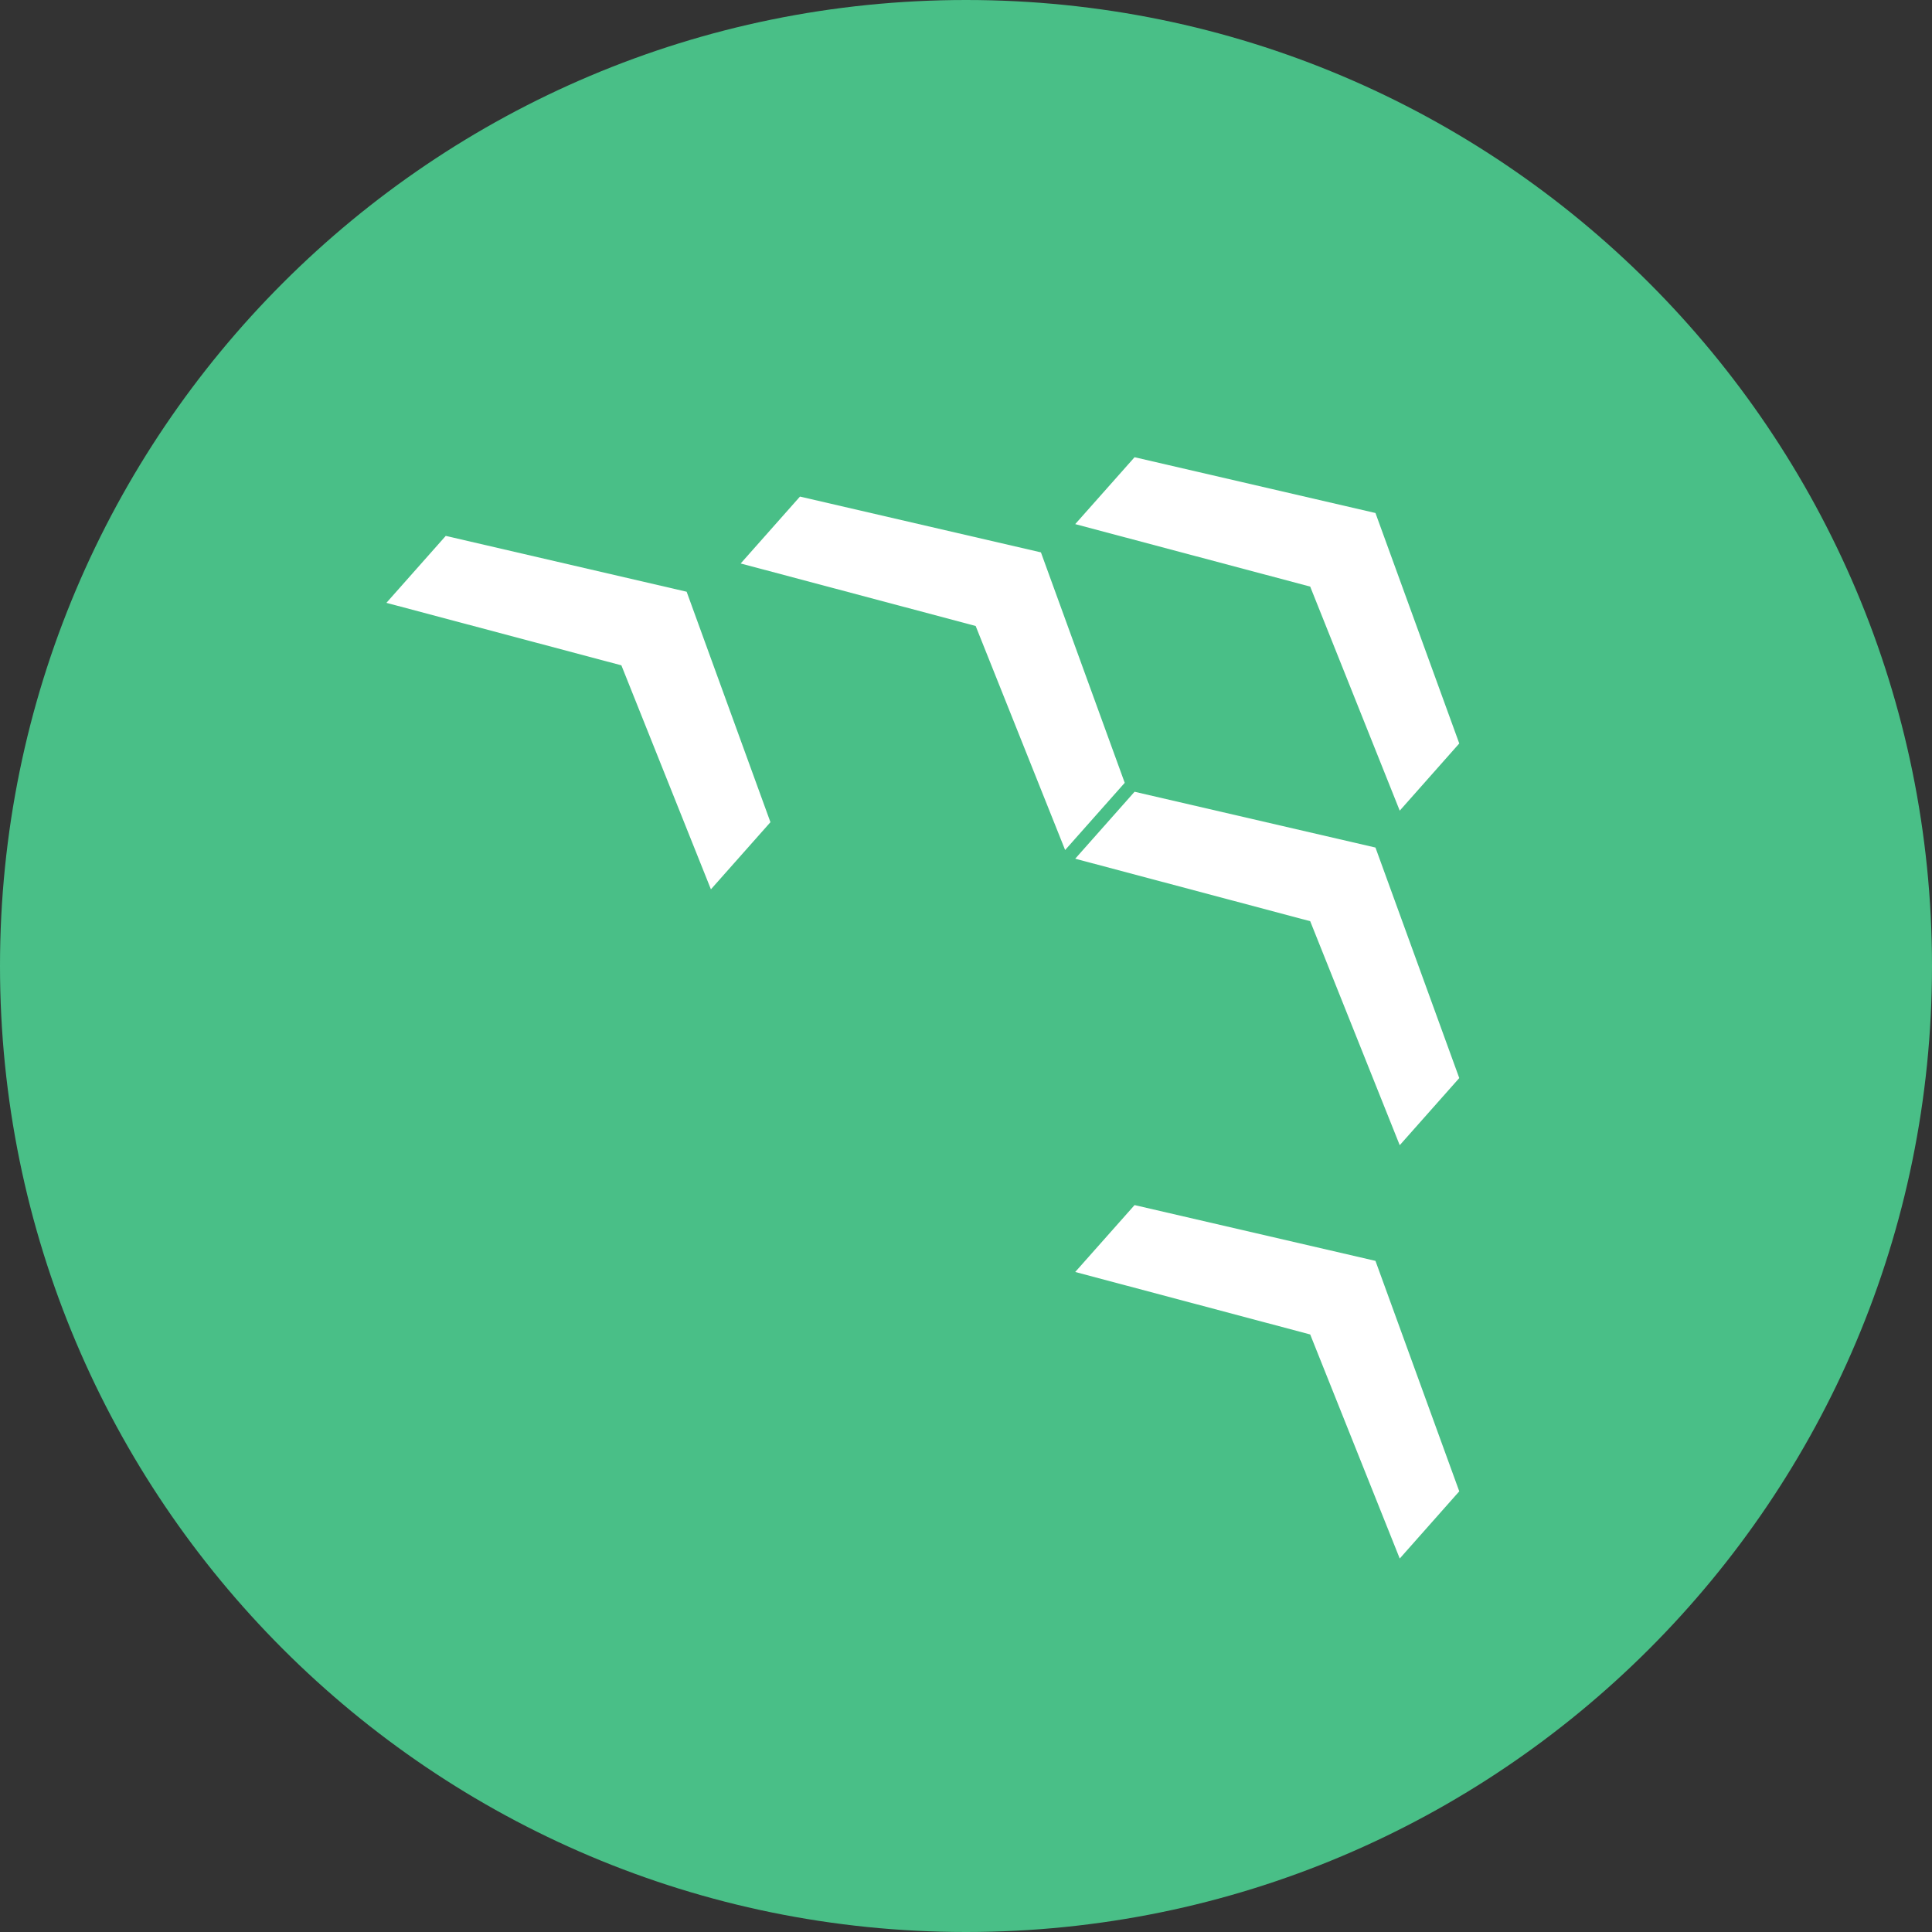 <svg width="32" height="32" viewBox="0 0 32 32" fill="none" xmlns="http://www.w3.org/2000/svg">
<rect x="0" y="0" width="32" height="32" fill="#333333" stroke="none"/>
<g clip-path="url(#clip0_301_612)">
<path d="M16 32C24.837 32 32 24.837 32 16C32 7.163 24.837 0 16 0C7.163 0 0 7.163 0 16C0 24.837 7.163 32 16 32Z" fill="#49BF87"/>
<path d="M7.383 8.876L6.4 9.985L10.292 11.02L11.775 14.73L12.761 13.618L11.373 9.801L7.383 8.876Z" fill="white"/>
<path d="M13.25 8.225L12.268 9.333L16.16 10.368L17.642 14.079L18.629 12.966L17.241 9.149L13.25 8.225Z" fill="white"/>
<path d="M18.792 7.573L17.809 8.681L21.701 9.716L23.184 13.427L24.17 12.314L22.782 8.497L18.792 7.573Z" fill="white"/>
<path d="M18.792 13.114L17.809 14.223L21.701 15.258L23.184 18.968L24.17 17.856L22.782 14.038L18.792 13.114Z" fill="white"/>
<path d="M18.792 19.96L17.809 21.068L21.701 22.103L23.184 25.814L24.17 24.701L22.782 20.884L18.792 19.96Z" fill="white"/>
</g>
<defs>
<clipPath id="clip0_301_612">
<rect width="32" height="32" fill="white"/>
</clipPath>
</defs>
</svg>
